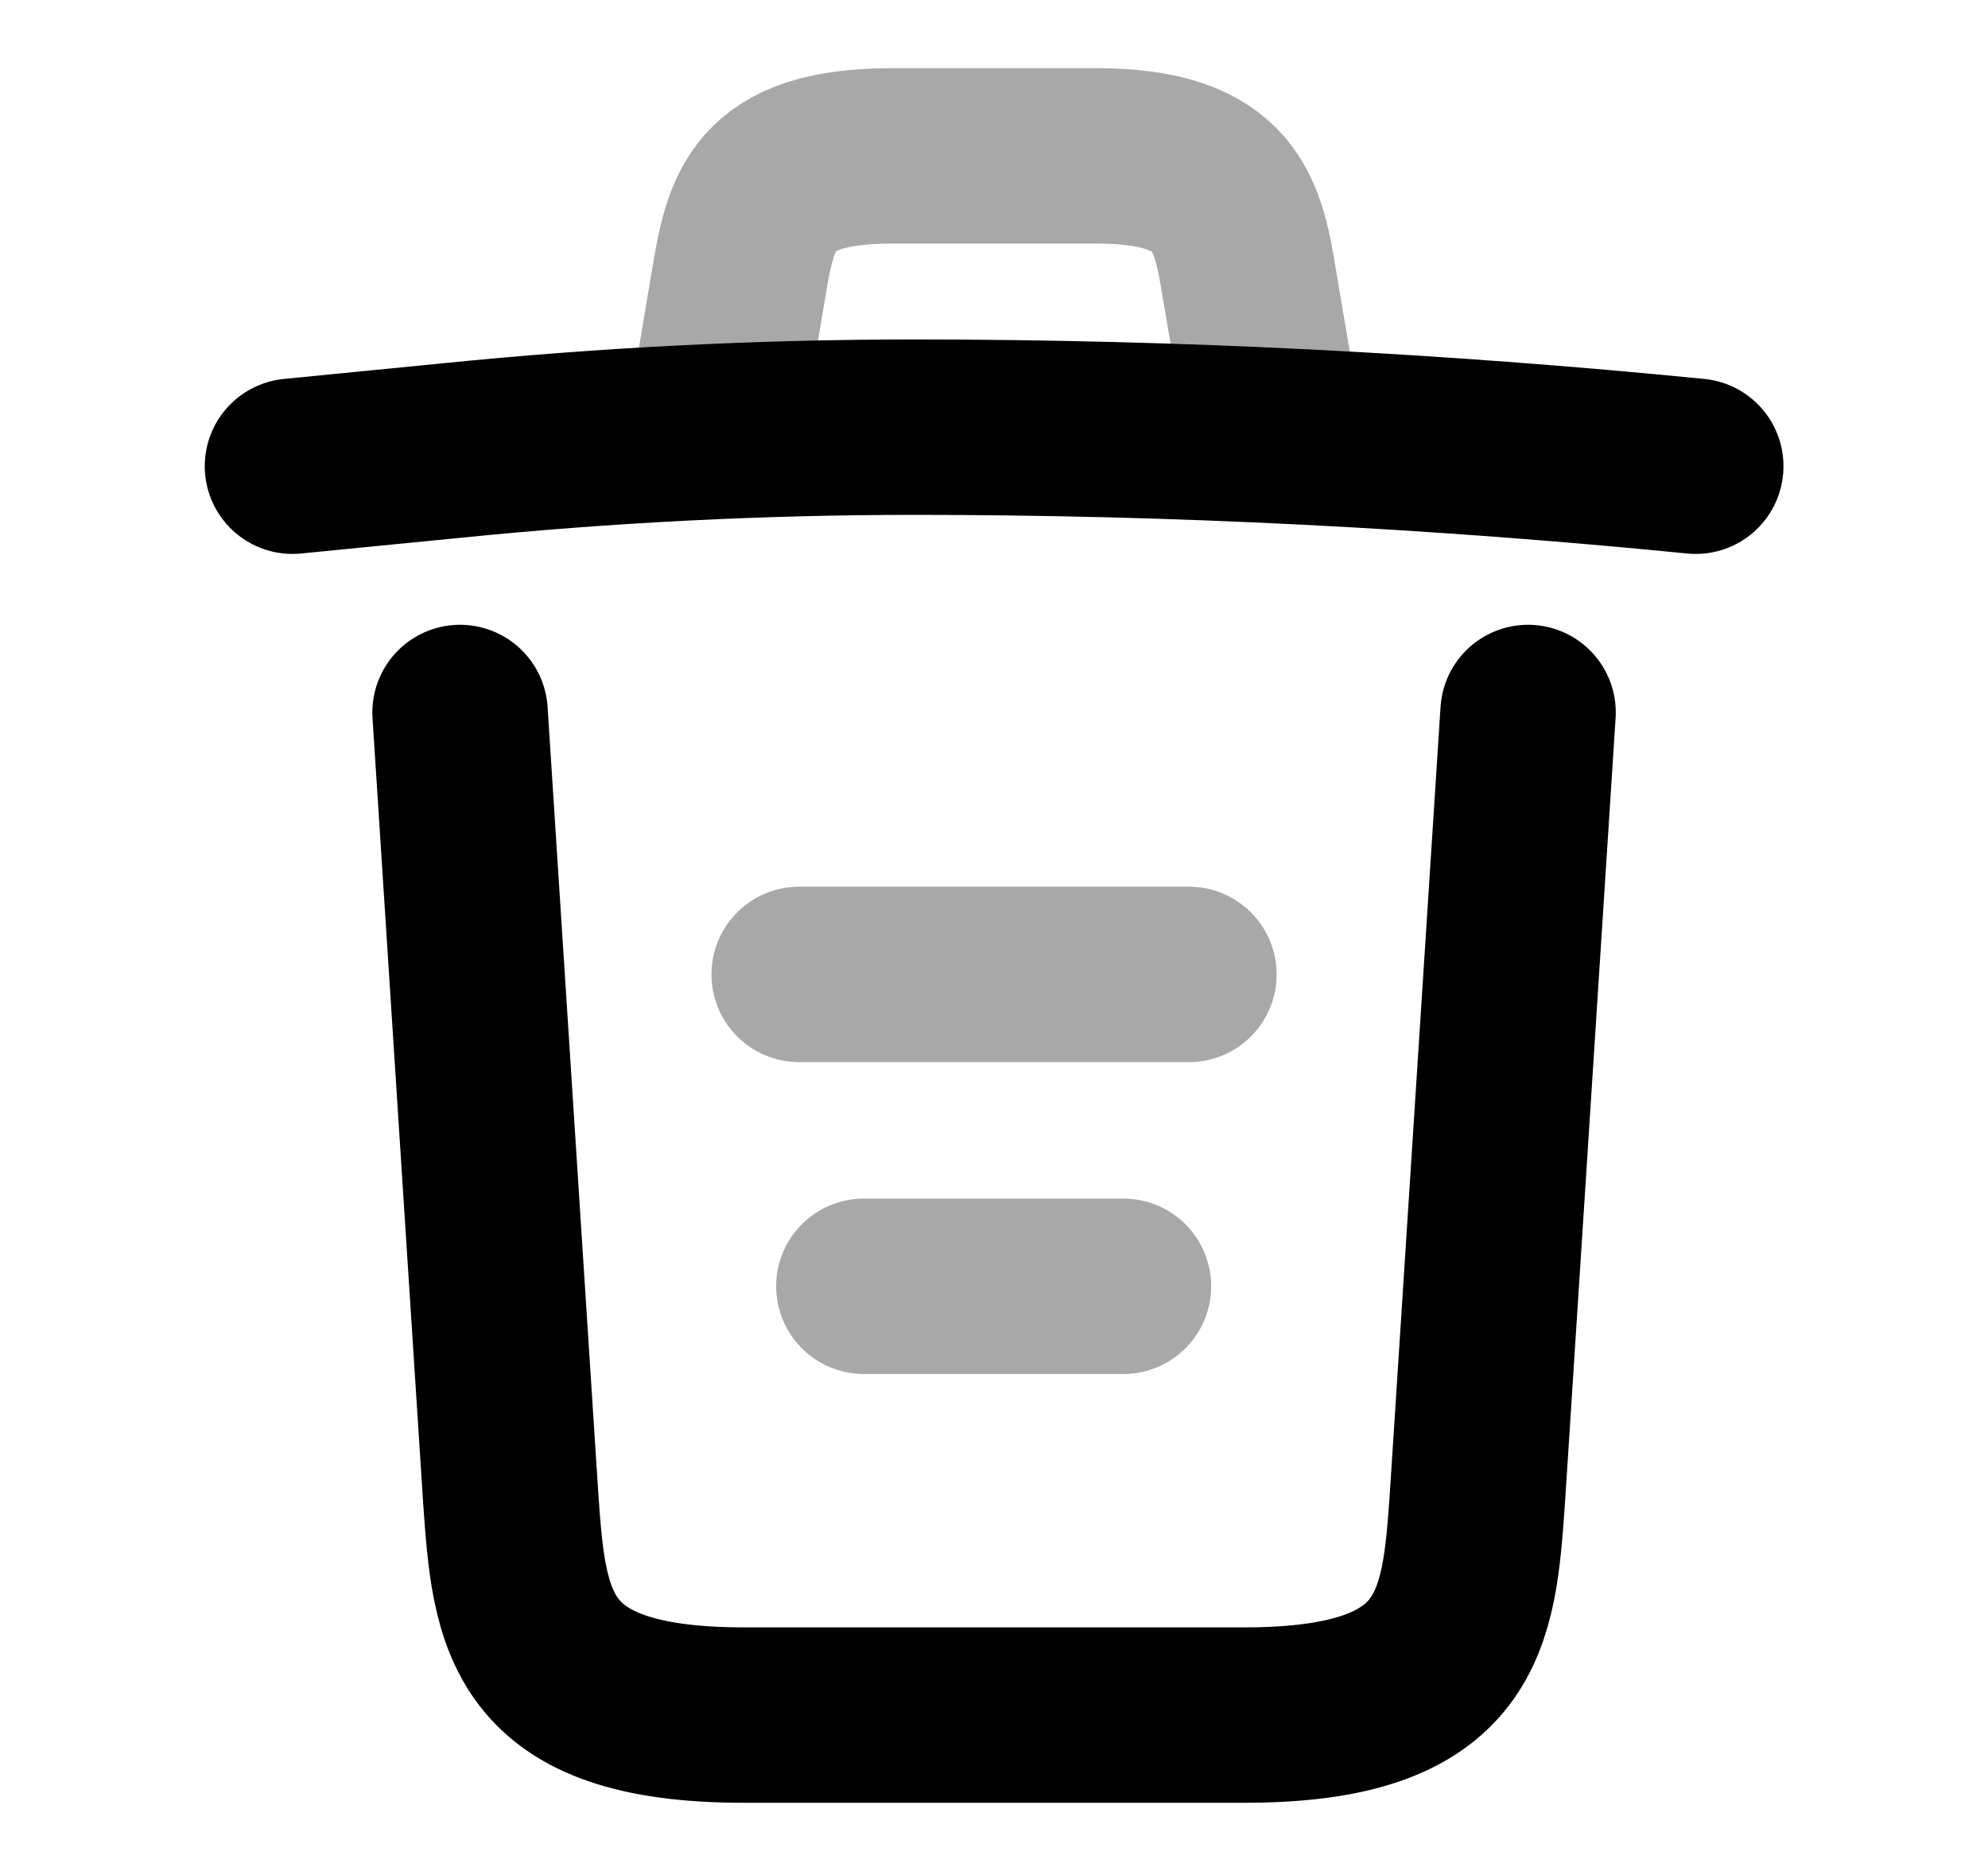 <svg width="17" height="16" viewBox="0 0 17 16" fill="none" xmlns="http://www.w3.org/2000/svg">
<path d="M14.501 3.987C12.281 3.767 10.047 3.653 7.821 3.653C6.501 3.653 5.181 3.72 3.861 3.853L2.501 3.987" stroke="black" stroke-width="1.5" stroke-linecap="round" stroke-linejoin="round"/>
<path opacity="0.34" d="M6.167 3.313L6.314 2.44C6.421 1.807 6.501 1.333 7.627 1.333H9.374C10.501 1.333 10.587 1.833 10.687 2.447L10.834 3.313" stroke="black" stroke-width="1.5" stroke-linecap="round" stroke-linejoin="round"/>
<path d="M13.067 6.093L12.634 12.807C12.561 13.853 12.501 14.667 10.641 14.667H6.361C4.501 14.667 4.441 13.853 4.367 12.807L3.934 6.093" stroke="black" stroke-width="1.5" stroke-linecap="round" stroke-linejoin="round"/>
<path opacity="0.34" d="M7.387 11H9.607" stroke="black" stroke-width="1.5" stroke-linecap="round" stroke-linejoin="round"/>
<path opacity="0.34" d="M6.834 8.333H10.167" stroke="black" stroke-width="1.5" stroke-linecap="round" stroke-linejoin="round"/>
</svg>

